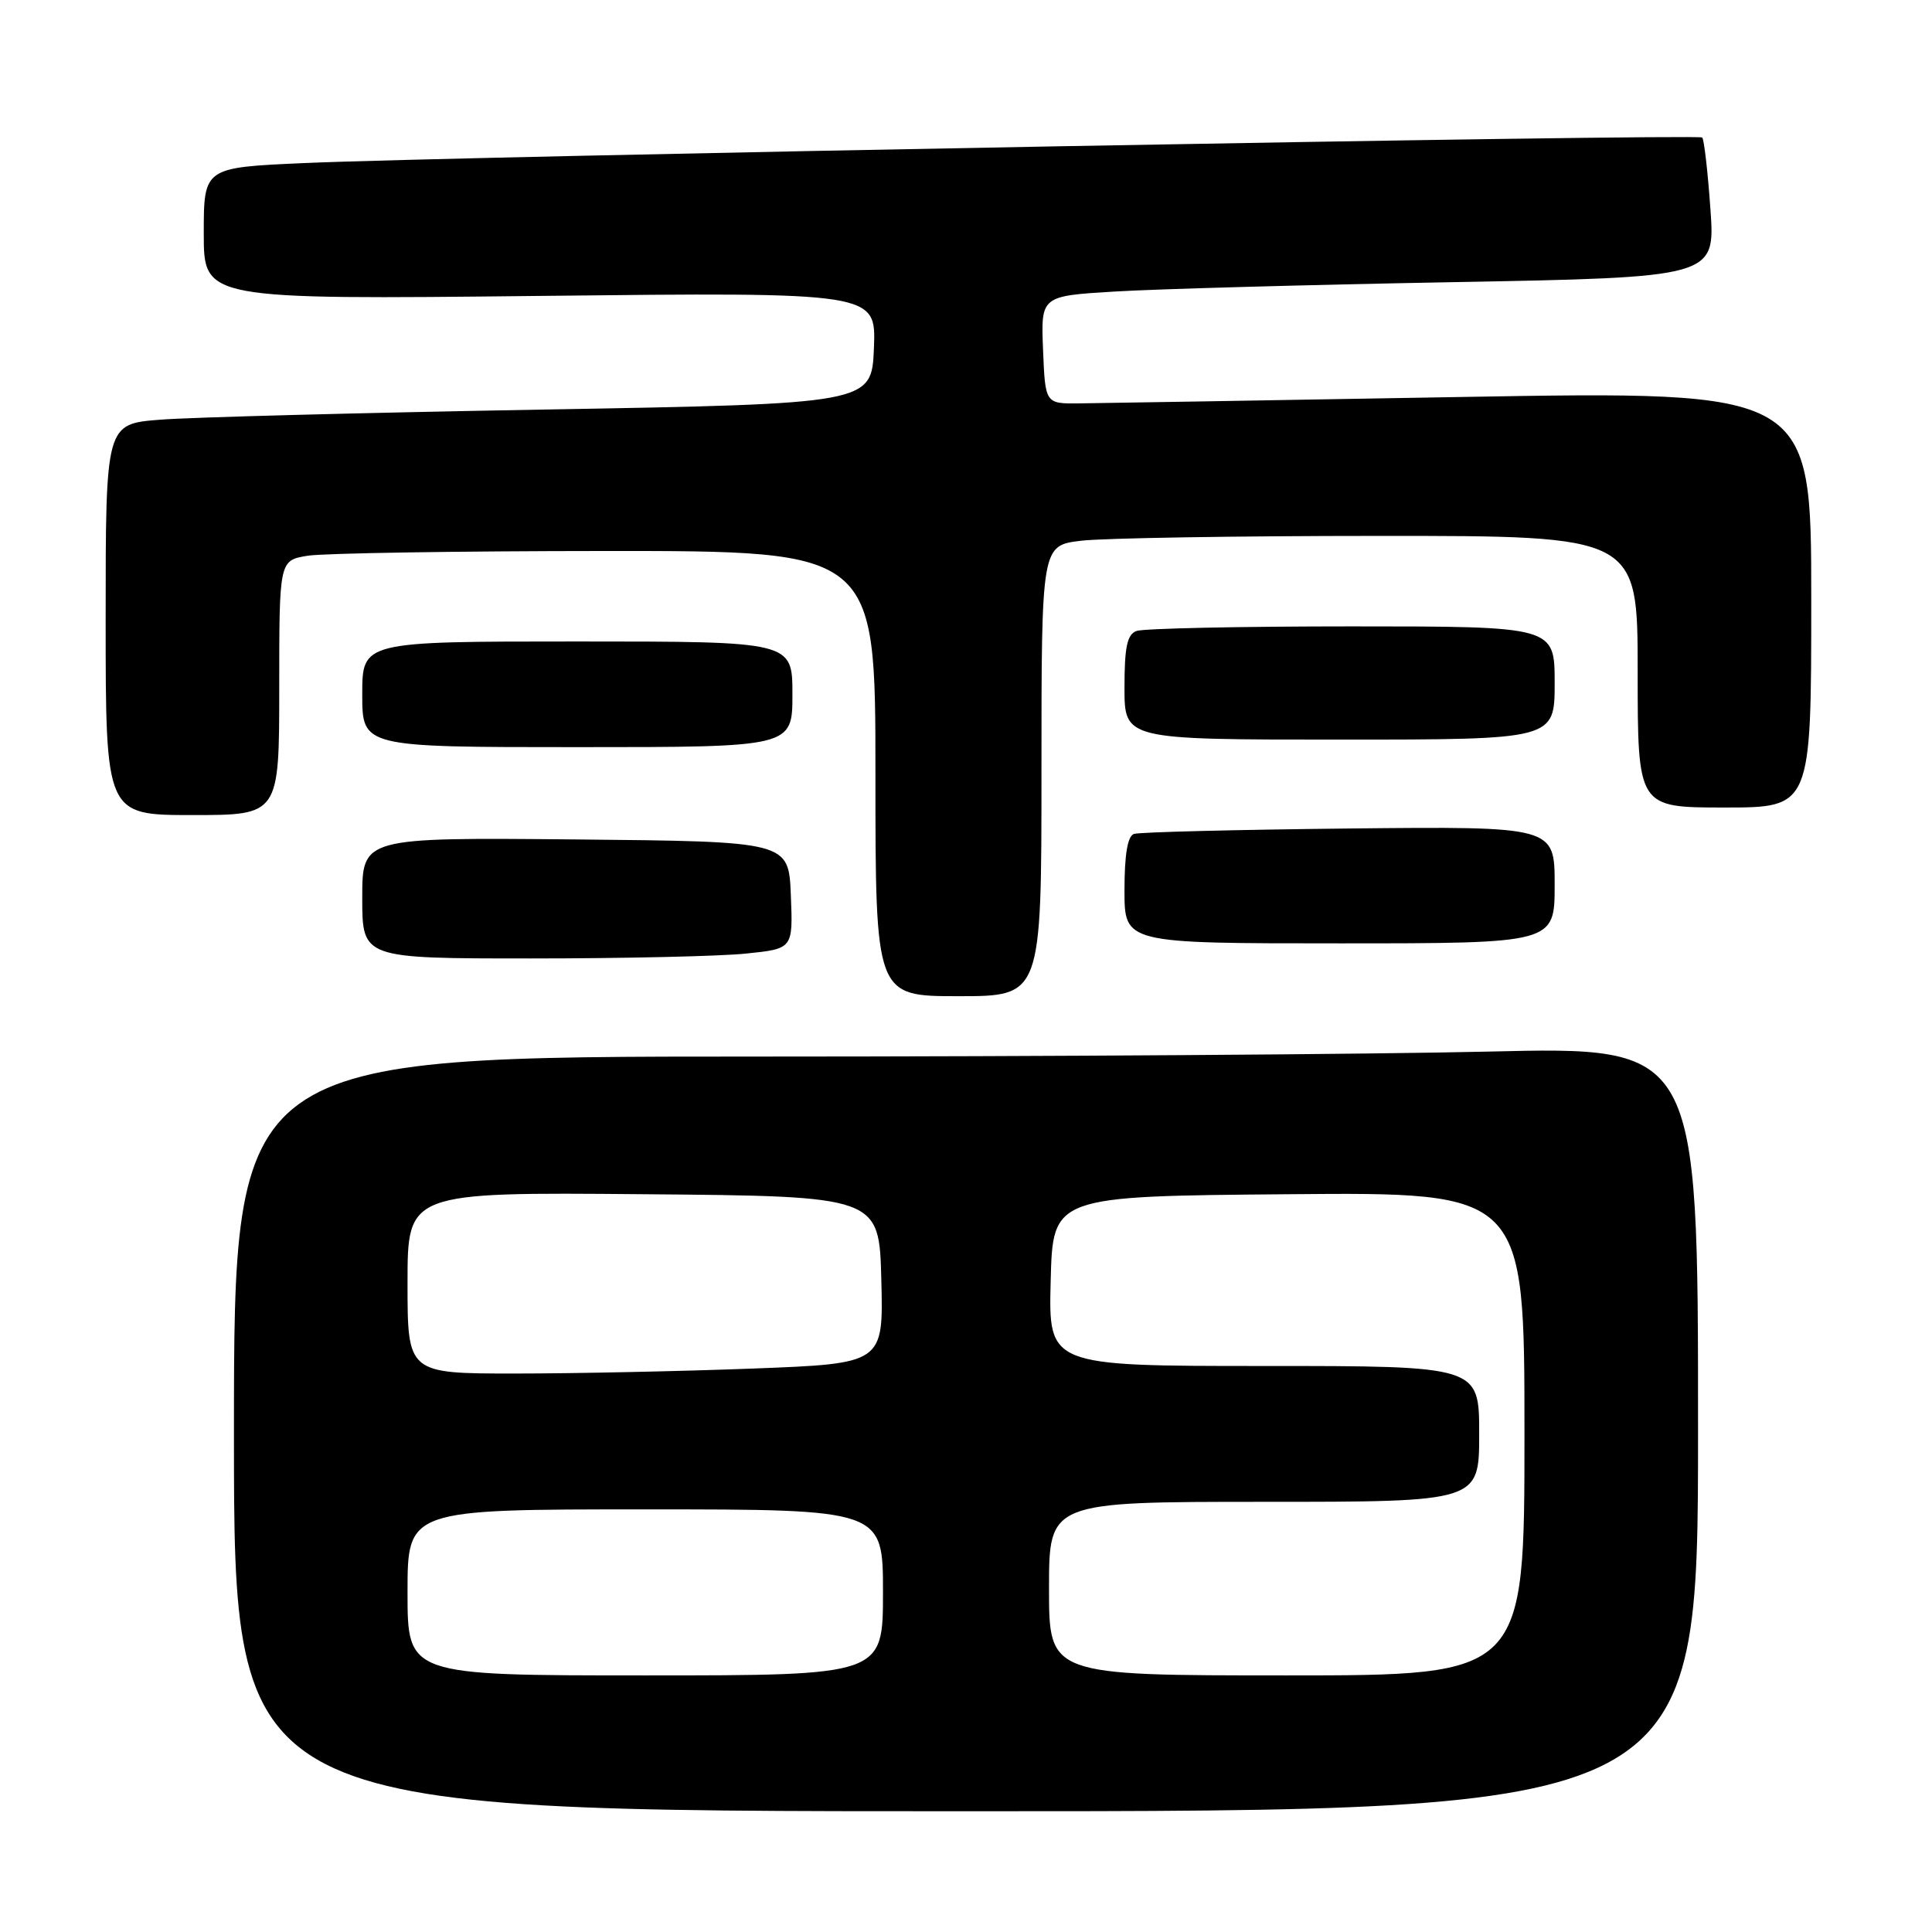 <?xml version="1.0" encoding="UTF-8" standalone="no"?>
<!DOCTYPE svg PUBLIC "-//W3C//DTD SVG 1.1//EN" "http://www.w3.org/Graphics/SVG/1.1/DTD/svg11.dtd" >
<svg xmlns="http://www.w3.org/2000/svg" xmlns:xlink="http://www.w3.org/1999/xlink" version="1.1" viewBox="0 0 256 256">
 <g >
 <path fill="currentColor"
d=" M 225.00 189.34 C 225.00 138.68 225.00 138.68 197.25 139.34 C 181.99 139.70 138.34 140.00 100.25 140.00 C 31.00 140.00 31.00 140.00 31.00 190.00 C 31.00 240.00 31.00 240.00 128.00 240.00 C 225.00 240.00 225.00 240.00 225.00 189.34 Z  M 138.00 102.14 C 138.00 72.28 138.00 72.28 143.25 71.65 C 146.14 71.30 163.91 71.01 182.75 71.01 C 217.00 71.00 217.00 71.00 217.00 89.00 C 217.00 107.00 217.00 107.00 228.50 107.00 C 240.00 107.00 240.00 107.00 240.00 79.40 C 240.00 51.80 240.00 51.80 193.75 52.60 C 168.31 53.04 145.47 53.43 143.00 53.45 C 138.50 53.50 138.50 53.50 138.21 46.36 C 137.92 39.22 137.92 39.22 147.71 38.63 C 153.09 38.30 173.20 37.74 192.39 37.39 C 227.28 36.75 227.28 36.75 226.64 27.71 C 226.29 22.73 225.80 18.46 225.55 18.22 C 225.04 17.70 60.07 20.72 40.25 21.61 C 27.00 22.20 27.00 22.20 27.00 30.95 C 27.00 39.69 27.00 39.69 71.55 39.21 C 116.09 38.72 116.09 38.72 115.80 46.11 C 115.50 53.50 115.50 53.50 72.00 54.27 C 48.08 54.69 25.24 55.29 21.25 55.61 C 14.00 56.17 14.00 56.17 14.00 82.09 C 14.00 108.00 14.00 108.00 25.50 108.00 C 37.00 108.00 37.00 108.00 37.00 91.13 C 37.00 74.26 37.00 74.26 40.75 73.64 C 42.81 73.30 60.59 73.02 80.25 73.01 C 116.00 73.00 116.00 73.00 116.00 102.50 C 116.00 132.00 116.00 132.00 127.00 132.00 C 138.00 132.00 138.00 132.00 138.00 102.14 Z  M 98.89 126.35 C 105.08 125.71 105.08 125.71 104.79 118.60 C 104.50 111.50 104.50 111.50 76.25 111.23 C 48.00 110.97 48.00 110.97 48.00 118.98 C 48.00 127.00 48.00 127.00 70.35 127.00 C 82.65 127.00 95.49 126.71 98.89 126.35 Z  M 206.00 117.25 C 206.00 109.50 206.00 109.50 178.75 109.78 C 163.76 109.94 150.94 110.26 150.25 110.50 C 149.41 110.80 149.00 113.24 149.00 117.97 C 149.00 125.00 149.00 125.00 177.50 125.00 C 206.00 125.00 206.00 125.00 206.00 117.25 Z  M 105.00 92.00 C 105.00 85.00 105.00 85.00 76.50 85.00 C 48.00 85.00 48.00 85.00 48.00 92.00 C 48.00 99.00 48.00 99.00 76.50 99.00 C 105.00 99.00 105.00 99.00 105.00 92.00 Z  M 206.00 90.50 C 206.00 83.00 206.00 83.00 179.08 83.00 C 164.28 83.00 151.45 83.27 150.58 83.61 C 149.35 84.08 149.00 85.74 149.00 91.11 C 149.00 98.00 149.00 98.00 177.50 98.00 C 206.00 98.00 206.00 98.00 206.00 90.50 Z  M 54.00 211.00 C 54.00 200.00 54.00 200.00 85.50 200.00 C 117.00 200.00 117.00 200.00 117.00 211.00 C 117.00 222.00 117.00 222.00 85.50 222.00 C 54.00 222.00 54.00 222.00 54.00 211.00 Z  M 139.00 210.50 C 139.00 199.00 139.00 199.00 167.50 199.00 C 196.00 199.00 196.00 199.00 196.00 190.00 C 196.00 181.00 196.00 181.00 167.47 181.00 C 138.93 181.00 138.93 181.00 139.22 169.75 C 139.50 158.50 139.50 158.50 170.75 158.24 C 202.00 157.97 202.00 157.97 202.00 189.99 C 202.00 222.00 202.00 222.00 170.50 222.00 C 139.00 222.00 139.00 222.00 139.00 210.50 Z  M 54.00 169.99 C 54.00 157.97 54.00 157.97 85.25 158.24 C 116.50 158.50 116.50 158.50 116.78 169.59 C 117.06 180.68 117.06 180.68 99.78 181.34 C 90.28 181.70 76.09 182.00 68.25 182.00 C 54.00 182.00 54.00 182.00 54.00 169.99 Z "/>
</g>
</svg>